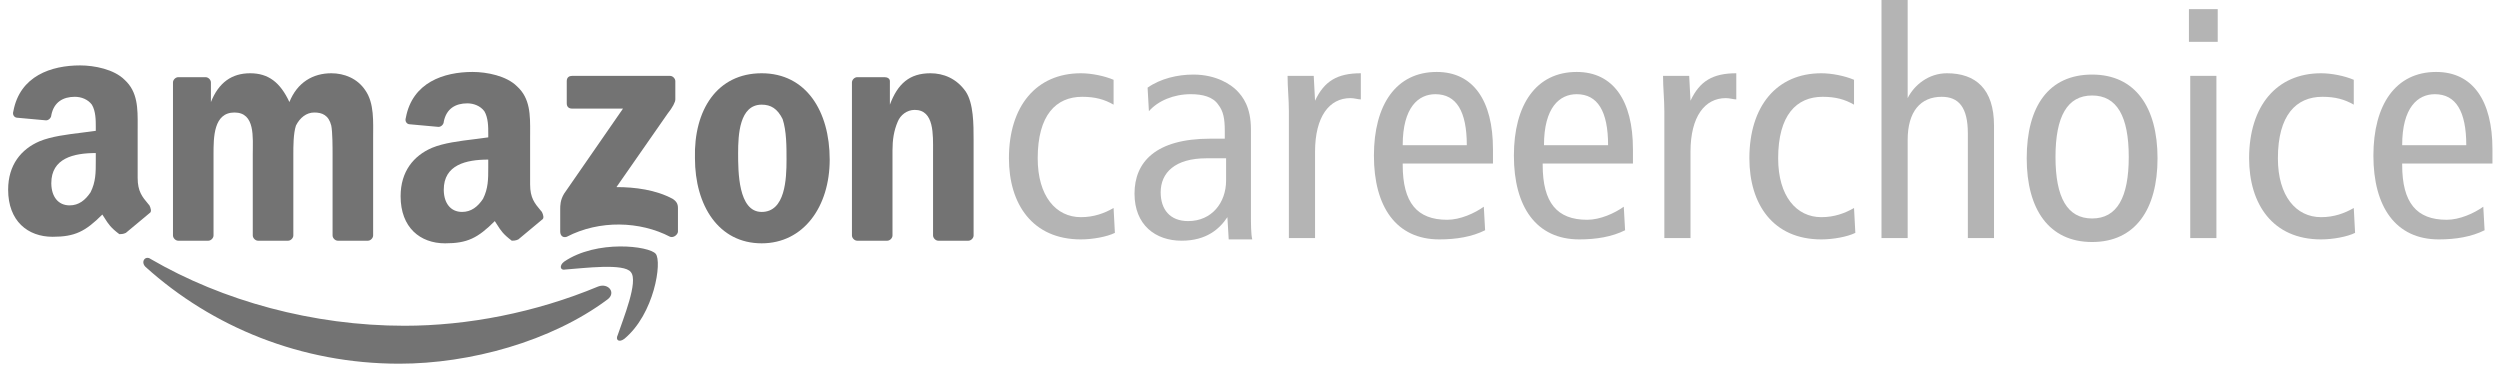 <svg width="273" height="40" viewBox="0 0 273 40" fill="none" xmlns="http://www.w3.org/2000/svg">
<g clip-path="url(#clip0)">
<path d="M66.317 32.716C60.175 37.287 51.317 39.716 43.603 39.716C32.889 39.716 23.175 35.716 15.889 29.144C15.317 28.573 15.889 27.858 16.46 28.287C24.317 32.858 34.175 35.573 44.175 35.573C51.032 35.573 58.46 34.144 65.317 31.287C66.46 30.858 67.317 32.001 66.317 32.716Z" fill="#737373"/>
<path d="M68.889 29.716C68.175 28.716 63.746 29.288 61.746 29.431C61.175 29.573 61.032 29.002 61.603 28.573C65.175 26.145 70.889 26.859 71.603 27.716C72.317 28.573 71.46 34.288 68.175 37.002C67.603 37.431 67.175 37.145 67.46 36.573C68.032 34.859 69.746 30.716 68.889 29.716Z" fill="#737373"/>
<path d="M61.889 11.287V8.859C61.889 8.43 62.175 8.287 62.46 8.287H73.175C73.46 8.287 73.746 8.573 73.746 8.859V10.858C73.746 11.144 73.46 11.716 72.889 12.43L67.317 20.43C69.317 20.43 71.603 20.716 73.46 21.716C73.889 22.001 74.032 22.287 74.032 22.716V25.287C74.032 25.573 73.603 26.001 73.175 25.858C69.889 24.144 65.46 24.001 61.889 25.858C61.46 26.001 61.175 25.716 61.175 25.287V22.858C61.175 22.43 61.175 21.858 61.603 21.144L68.032 11.858H62.46C62.175 11.858 61.889 11.716 61.889 11.287Z" fill="#737373"/>
<path d="M22.746 26.286H19.46C19.175 26.286 18.889 26 18.889 25.714V9C18.889 8.714 19.175 8.429 19.46 8.429H22.46C22.746 8.429 23.032 8.714 23.032 9V11.143C23.889 9 25.317 8 27.317 8C29.317 8 30.603 9 31.603 11.143C32.46 9 34.175 8 36.175 8C37.603 8 39.032 8.571 39.889 9.857C40.889 11.286 40.746 13.286 40.746 15.143V25.714C40.746 26 40.46 26.286 40.175 26.286H36.889C36.603 26.286 36.317 26 36.317 25.714V16.857C36.317 16.143 36.317 14.429 36.175 13.714C35.889 12.571 35.175 12.286 34.317 12.286C33.46 12.286 32.746 12.857 32.317 13.714C32.032 14.571 32.032 16 32.032 16.857V25.714C32.032 26 31.746 26.286 31.46 26.286H28.175C27.889 26.286 27.603 26 27.603 25.714V16.857C27.603 15 27.889 12.286 25.603 12.286C23.317 12.286 23.317 15 23.317 16.857V25.714C23.317 26 23.032 26.286 22.746 26.286Z" fill="#737373"/>
<path d="M83.175 8C88.032 8 90.603 12.143 90.603 17.429C90.603 22.571 87.746 26.571 83.175 26.571C78.46 26.571 75.889 22.429 75.889 17.286C75.746 12 78.317 8 83.175 8ZM83.175 11.429C80.746 11.429 80.603 14.714 80.603 16.714C80.603 18.714 80.603 23.143 83.175 23.143C85.746 23.143 85.889 19.571 85.889 17.429C85.889 16 85.889 14.286 85.46 13C84.889 11.857 84.175 11.429 83.175 11.429Z" fill="#737373"/>
<path d="M96.889 26.286H93.603C93.317 26.286 93.032 26 93.032 25.714V9C93.032 8.714 93.317 8.429 93.603 8.429H96.603C96.889 8.429 97.175 8.571 97.175 8.857V11.429C98.032 9.143 99.317 8 101.603 8C103.032 8 104.46 8.571 105.46 10C106.317 11.286 106.317 13.571 106.317 15.286V25.714C106.317 26 106.032 26.286 105.746 26.286H102.46C102.175 26.286 101.889 26 101.889 25.714V16.571C101.889 14.714 102.032 12 99.889 12C99.032 12 98.317 12.571 98.032 13.286C97.603 14.286 97.46 15.286 97.46 16.429V25.714C97.46 26 97.175 26.286 96.889 26.286Z" fill="#737373"/>
<path fill-rule="evenodd" clip-rule="evenodd" d="M53.317 17.429V18.285C53.317 19.571 53.317 20.571 52.746 21.713C52.175 22.571 51.46 23.142 50.46 23.142C49.202 23.142 48.491 22.185 48.461 20.805C48.461 20.792 48.461 20.778 48.461 20.765C48.46 20.748 48.46 20.731 48.46 20.713C48.46 17.999 50.889 17.428 53.317 17.428V17.429ZM55.889 26.286C56.032 26.286 56.318 26.286 56.603 26.143C56.96 25.857 57.425 25.465 57.889 25.072C58.353 24.679 58.818 24.286 59.175 24C59.46 23.857 59.318 23.429 59.175 23.143C59.129 23.088 59.083 23.034 59.038 22.981C58.389 22.208 57.889 21.613 57.889 20.143V15C57.889 14.834 57.89 14.669 57.891 14.505C57.901 12.551 57.91 10.747 56.46 9.429C55.318 8.286 53.175 7.857 51.603 7.857C48.46 7.857 45.032 9 44.318 12.857C44.175 13.286 44.46 13.572 44.746 13.572L47.889 13.857C48.175 13.857 48.46 13.572 48.46 13.286C48.746 11.857 49.746 11.286 51.032 11.286C51.746 11.286 52.46 11.572 52.889 12.143C53.318 12.857 53.318 13.857 53.318 14.572V15C52.846 15.073 52.328 15.136 51.79 15.202C50.209 15.395 48.453 15.61 47.175 16.143C45.175 17 43.746 18.715 43.746 21.429C43.746 24.857 45.889 26.572 48.603 26.572C51.032 26.572 52.175 26 54.032 24.143C54.133 24.295 54.221 24.433 54.303 24.563C54.685 25.166 54.949 25.581 55.889 26.286Z" fill="#737373"/>
<path fill-rule="evenodd" clip-rule="evenodd" d="M10.46 16.714V17.57C10.46 18.856 10.46 19.856 9.889 20.999C9.317 21.856 8.603 22.427 7.603 22.427C6.345 22.427 5.634 21.469 5.604 20.089C5.604 20.076 5.604 20.063 5.603 20.05C5.603 20.033 5.603 20.016 5.603 19.999C5.603 17.284 8.032 16.713 10.46 16.713V16.714ZM13.032 25.571C13.175 25.571 13.46 25.571 13.746 25.428C14.103 25.143 14.568 24.75 15.032 24.357C15.496 23.964 15.96 23.571 16.317 23.285C16.603 23.143 16.46 22.714 16.317 22.428C16.271 22.373 16.226 22.319 16.181 22.266C15.532 21.493 15.032 20.898 15.032 19.428V14.285C15.032 14.12 15.033 13.954 15.034 13.79C15.044 11.836 15.053 10.032 13.603 8.714C12.46 7.571 10.318 7.143 8.746 7.143C5.603 7.143 2.175 8.285 1.46 12.143C1.317 12.571 1.603 12.857 1.889 12.857L5.032 13.143C5.317 13.143 5.603 12.857 5.603 12.571C5.889 11.143 6.889 10.571 8.175 10.571C8.889 10.571 9.603 10.857 10.032 11.428C10.46 12.143 10.46 13.143 10.46 13.857V14.285C9.989 14.358 9.471 14.421 8.933 14.487C7.352 14.681 5.596 14.895 4.317 15.428C2.317 16.285 0.889 18 0.889 20.714C0.889 24.143 3.032 25.857 5.746 25.857C8.175 25.857 9.317 25.285 11.175 23.428C11.276 23.58 11.364 23.718 11.446 23.848C11.828 24.451 12.091 24.866 13.032 25.571Z" fill="#737373"/>
<path d="M121.603 11.429C120.603 10.857 119.603 10.571 118.175 10.571C115.317 10.571 113.317 12.571 113.317 17.286C113.317 21.429 115.317 23.714 118.032 23.714C119.46 23.714 120.603 23.286 121.603 22.714L121.746 25.429C120.889 25.857 119.317 26.143 118.032 26.143C112.746 26.143 110.175 22.286 110.175 17.286C110.175 11.571 113.175 8 118.032 8C119.175 8 120.603 8.286 121.603 8.714V11.429Z" fill="#B4B4B4"/>
<path d="M125.317 9.571C126.746 8.571 128.603 8.143 130.317 8.143C132.889 8.143 134.46 9.285 135.032 9.857C135.746 10.571 136.603 11.714 136.603 14.143V23.428C136.603 24.428 136.603 25.571 136.746 26.143H134.175L134.032 23.714C133.175 25 131.746 26.285 129.032 26.285C126.175 26.285 123.889 24.571 123.889 21.143C123.889 17.714 126.175 15.143 132.175 15.143H133.746V14.285C133.746 13 133.603 12.143 133.032 11.428C132.46 10.571 131.317 10.285 130.032 10.285C128.175 10.285 126.46 11 125.46 12.143L125.317 9.571ZM133.746 17.285C133.175 17.285 132.46 17.285 131.746 17.285C128.317 17.285 126.746 18.857 126.746 21C126.746 22.857 127.746 24.143 129.746 24.143C132.317 24.143 133.889 22.143 133.889 19.714V17.285H133.746Z" fill="#B4B4B4"/>
<path d="M140.746 12.143C140.746 10.857 140.603 9.571 140.603 8.286H143.46L143.603 11C144.603 8.857 146.032 8 148.603 8V10.857C148.317 10.857 147.889 10.714 147.46 10.714C145.175 10.714 143.603 12.714 143.603 16.571V26H140.746V12.143Z" fill="#B4B4B4"/>
<path d="M153.175 18C153.175 22.143 154.746 24 158.032 24C159.46 24 161.032 23.286 162.032 22.572L162.175 25.143C160.746 25.857 159.032 26.143 157.175 26.143C152.46 26.143 150.032 22.572 150.032 17C150.032 11.429 152.46 7.857 156.889 7.857C160.889 7.857 163.032 11 163.032 16.286V17.857H153.175V18ZM160.175 15.857C160.175 12.143 159.032 10.286 156.746 10.286C154.889 10.286 153.175 11.715 153.175 15.857H160.175Z" fill="#B4B4B4"/>
<path d="M168.46 18C168.46 22.143 170.032 24 173.317 24C174.746 24 176.317 23.286 177.317 22.572L177.46 25.143C176.032 25.857 174.317 26.143 172.46 26.143C167.746 26.143 165.317 22.572 165.317 17C165.317 11.429 167.746 7.857 172.175 7.857C176.175 7.857 178.317 11 178.317 16.286V17.857H168.46V18ZM175.603 15.857C175.603 12.143 174.46 10.286 172.175 10.286C170.317 10.286 168.603 11.715 168.603 15.857H175.603Z" fill="#B4B4B4"/>
<path d="M181.746 12.143C181.746 10.857 181.603 9.571 181.603 8.286H184.46L184.603 11C185.603 8.857 187.032 8 189.603 8V10.857C189.317 10.857 188.889 10.714 188.46 10.714C186.175 10.714 184.603 12.714 184.603 16.571V26H181.746V12.143Z" fill="#B4B4B4"/>
<path d="M202.46 11.429C201.46 10.857 200.46 10.571 199.032 10.571C196.175 10.571 194.175 12.571 194.175 17.286C194.175 21.429 196.175 23.714 198.889 23.714C200.317 23.714 201.46 23.286 202.46 22.714L202.603 25.429C201.746 25.857 200.175 26.143 198.889 26.143C193.603 26.143 191.032 22.286 191.032 17.286C191.032 11.571 194.032 8 198.889 8C200.032 8 201.46 8.286 202.46 8.714V11.429Z" fill="#B4B4B4"/>
<path d="M205.46 0H208.317V10.714C209.032 9.286 210.603 8 212.603 8C215.746 8 217.746 9.714 217.746 13.714V26H214.889V14.571C214.889 11.714 213.889 10.571 212.032 10.571C209.746 10.571 208.317 12.143 208.317 15.286V26H205.46V0Z" fill="#B4B4B4"/>
<path d="M228.46 8.143C233.175 8.143 235.603 11.714 235.603 17.285C235.603 22.857 233.175 26.428 228.46 26.428C223.746 26.428 221.317 22.857 221.317 17.285C221.317 11.571 223.746 8.143 228.46 8.143ZM228.46 23.857C231.175 23.857 232.46 21.571 232.46 17.143C232.46 12.714 231.175 10.428 228.46 10.428C225.746 10.428 224.46 12.714 224.46 17.143C224.46 21.571 225.746 23.857 228.46 23.857Z" fill="#B4B4B4"/>
<path d="M257.032 11.429C256.032 10.857 255.032 10.571 253.603 10.571C250.746 10.571 248.746 12.571 248.746 17.286C248.746 21.429 250.746 23.714 253.46 23.714C254.889 23.714 256.032 23.286 257.032 22.714L257.175 25.429C256.317 25.857 254.746 26.143 253.46 26.143C248.175 26.143 245.603 22.286 245.603 17.286C245.603 11.571 248.603 8 253.46 8C254.603 8 256.032 8.286 257.032 8.714V11.429Z" fill="#B4B4B4"/>
<path d="M239.032 4.569H242.175V0.998H239.032V4.569ZM239.175 25.998H242.032V8.284H239.175V25.998Z" fill="#B4B4B4"/>
<path d="M262.317 18C262.317 22.143 263.889 24 267.175 24C268.603 24 270.175 23.286 271.175 22.572L271.317 25.143C269.889 25.857 268.175 26.143 266.317 26.143C261.603 26.143 259.175 22.572 259.175 17C259.175 11.429 261.603 7.857 266.032 7.857C270.032 7.857 272.175 11 272.175 16.286V17.857H262.317V18ZM269.317 15.857C269.317 12.143 268.175 10.286 265.889 10.286C264.032 10.286 262.317 11.715 262.317 15.857H269.317Z" fill="#B4B4B4"/>
</g>
<defs>
<clipPath id="clip0">
<rect width="271.429" height="40" fill="white" transform="translate(0.889)"/>
</clipPath>
</defs>
</svg>

